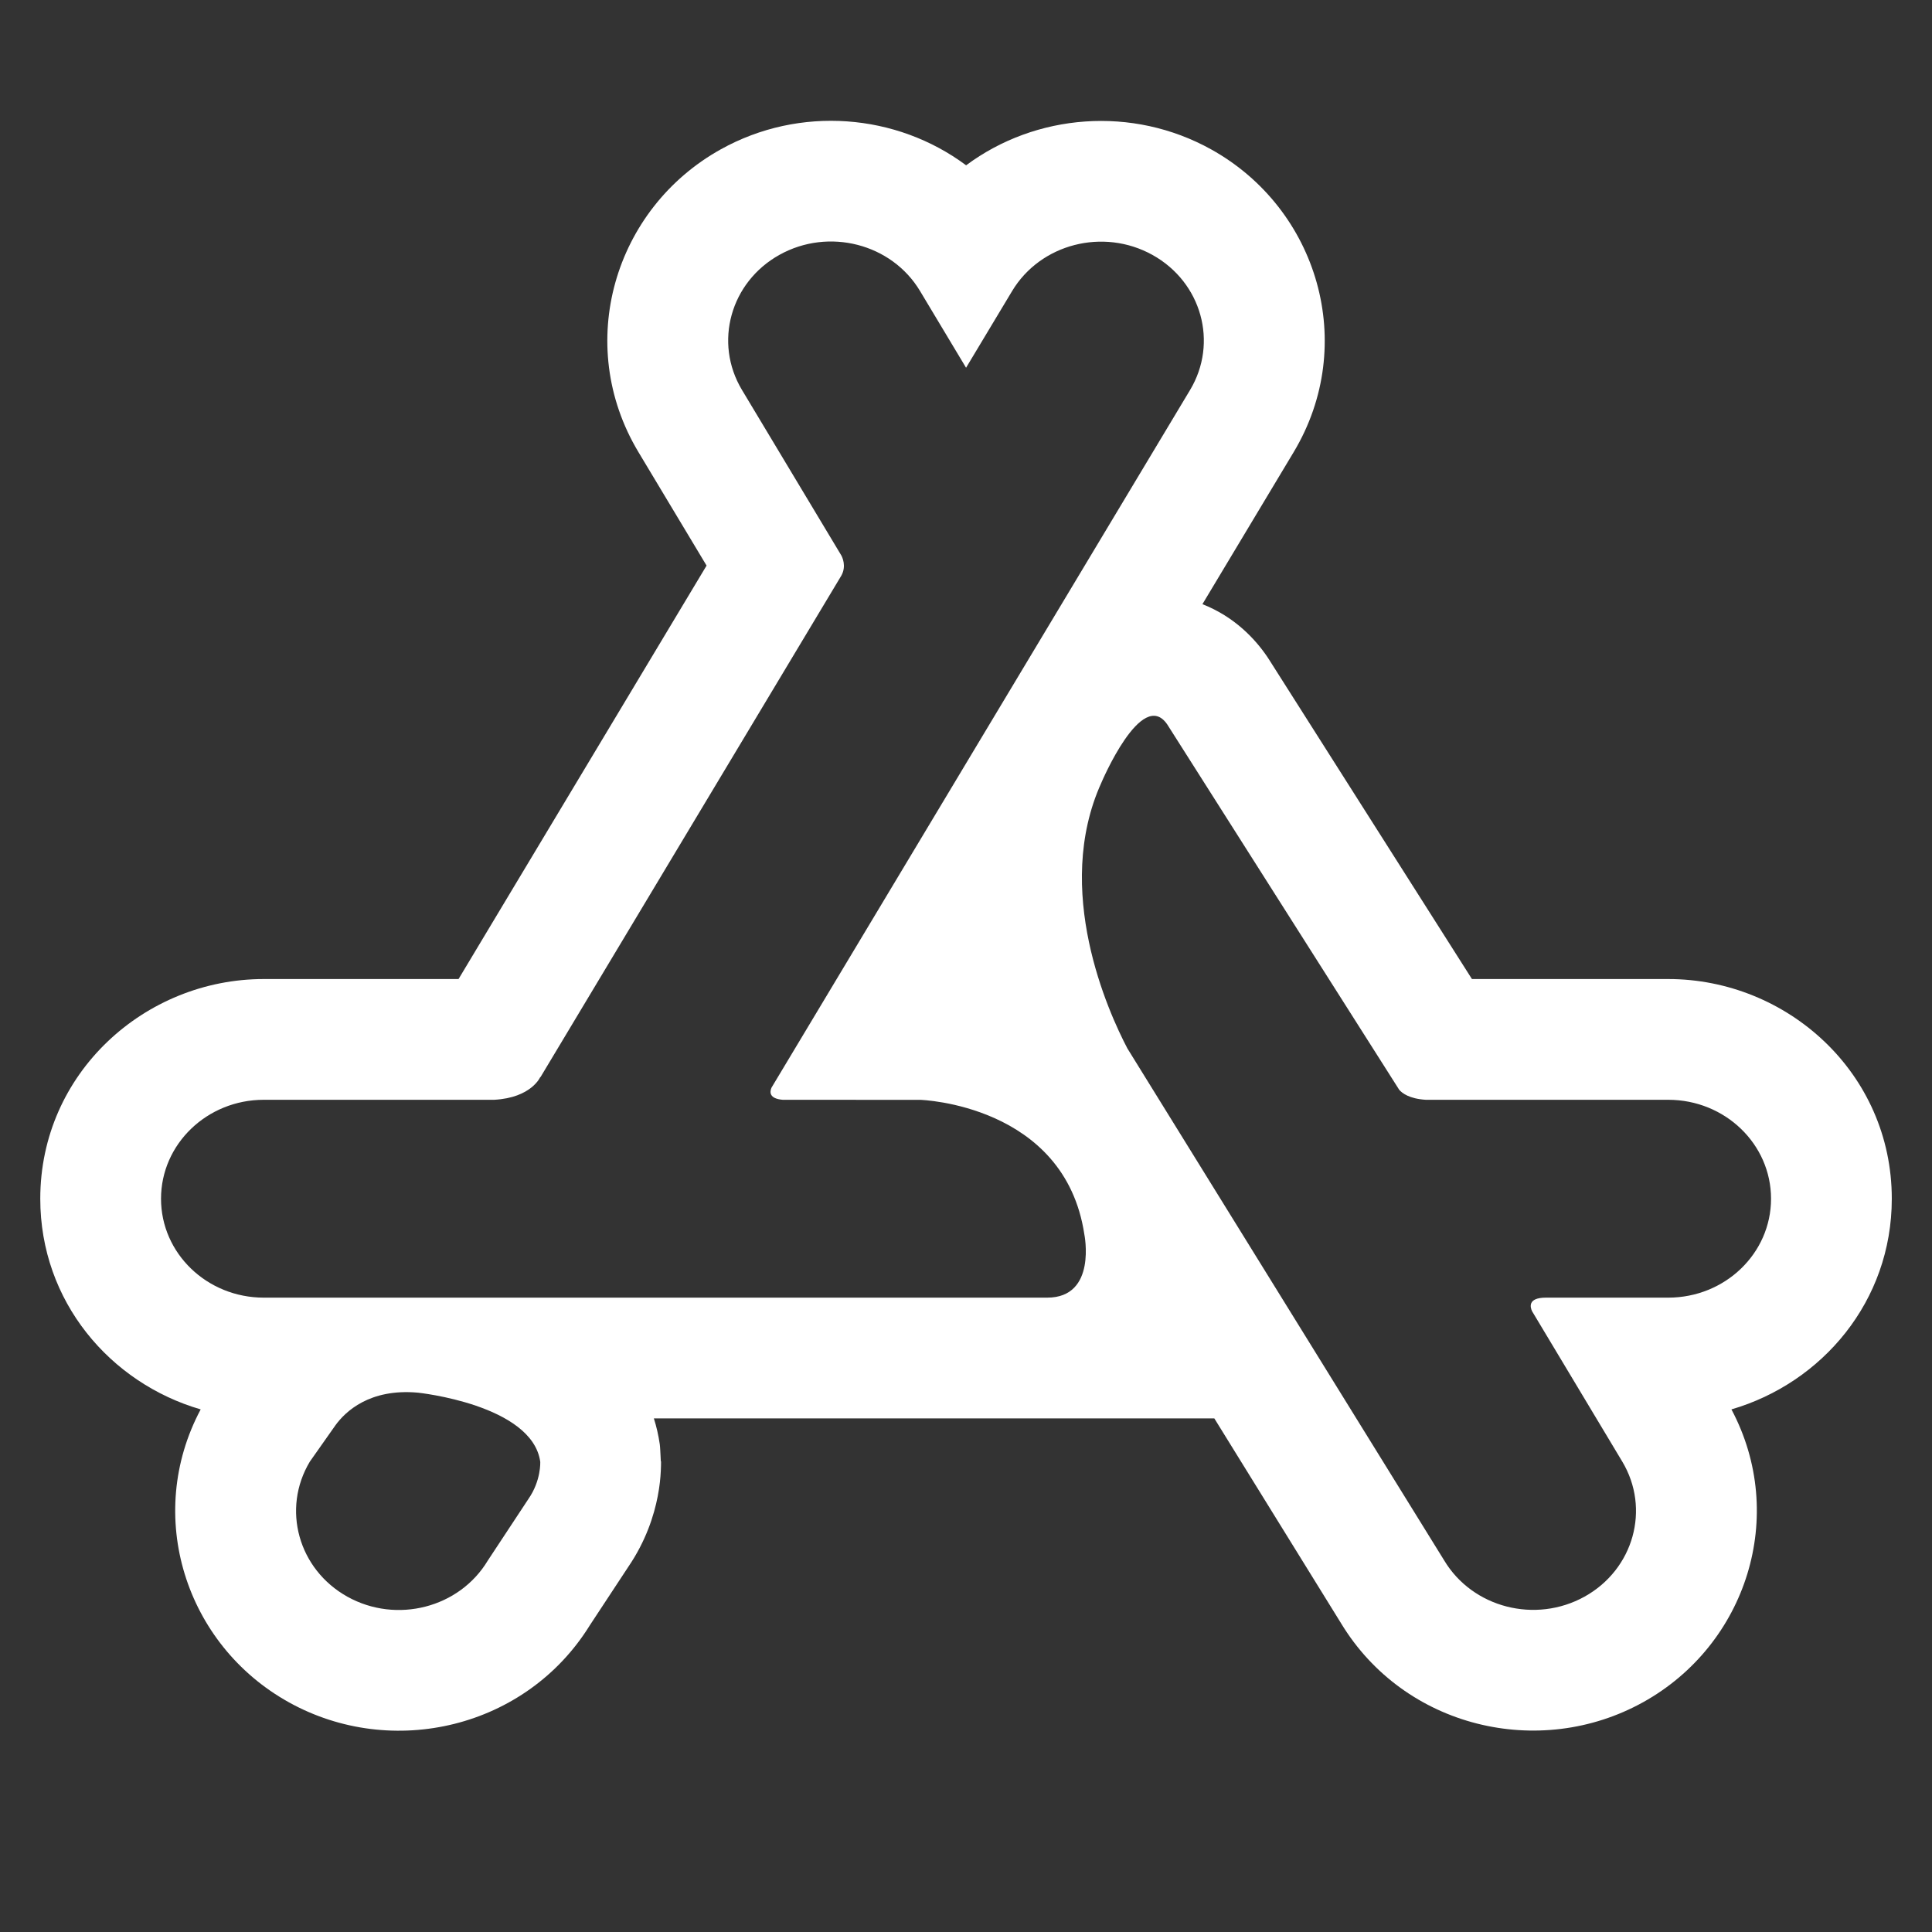 <svg width="32" height="32" viewBox="0 0 32 32" fill="none" xmlns="http://www.w3.org/2000/svg">
<rect x="0" y="0" width="32" height="32" fill="#333333" stroke="none"/>
<path fill-rule="evenodd" clip-rule="evenodd" d="M10.928 23.922C10.906 23.771 10.873 23.628 10.83 23.493L17.345 23.493C18.014 23.493 20.113 23.493 20.113 23.493L22.213 26.888C23.26 28.615 25.495 29.15 27.217 28.193C28.931 27.24 29.613 25.101 28.678 23.344C30.177 22.907 31.334 21.556 31.334 19.855C31.334 17.773 29.603 16.216 27.631 16.216H24.38L21.022 10.928C21.011 10.91 21 10.893 20.988 10.876C20.788 10.582 20.445 10.214 19.916 10.007L21.427 7.489C22.498 5.703 21.829 3.457 20.06 2.474C18.755 1.749 17.155 1.88 16.002 2.738C14.848 1.878 13.247 1.746 11.941 2.472C10.172 3.454 9.503 5.701 10.574 7.487L11.703 9.368L7.595 16.216H4.369C2.398 16.216 0.667 17.774 0.667 19.855C0.667 21.556 1.824 22.908 3.324 23.344C2.387 25.101 3.069 27.242 4.784 28.195C6.496 29.147 8.716 28.623 9.77 26.919L10.409 25.948C10.699 25.522 10.833 25.1 10.894 24.783C10.926 24.619 10.94 24.475 10.945 24.36C10.948 24.302 10.949 24.25 10.949 24.205C10.949 24.193 10.948 24.198 10.947 24.203C10.946 24.209 10.945 24.214 10.945 24.205C10.944 24.189 10.943 24.165 10.942 24.137C10.938 24.064 10.934 23.963 10.928 23.922ZM8.08 25.847L8.75 24.831C8.967 24.52 8.948 24.209 8.948 24.209C8.812 23.264 6.923 23.067 6.923 23.067C6.12 22.994 5.719 23.382 5.556 23.607L5.132 24.209C4.662 24.992 4.941 25.994 5.755 26.447C6.569 26.899 7.61 26.631 8.08 25.847ZM23.615 18.216H27.631C28.572 18.216 29.334 18.95 29.334 19.855C29.334 20.76 28.572 21.493 27.631 21.493H25.603C25.296 21.494 25.347 21.657 25.376 21.718L26.869 24.207C27.339 24.99 27.06 25.992 26.246 26.445C25.431 26.897 24.39 26.629 23.92 25.845L18.673 17.365C18.354 16.756 17.439 14.741 18.24 12.969C18.24 12.969 18.911 11.378 19.334 12L23.172 18.045L23.175 18.05C23.222 18.105 23.342 18.199 23.615 18.216ZM17.345 21.493C18.174 21.493 17.96 20.444 17.96 20.444C17.634 18.291 15.245 18.217 15.245 18.217L12.964 18.216C12.739 18.197 12.748 18.087 12.778 18.016L19.711 6.46C20.181 5.676 19.903 4.675 19.088 4.222C18.274 3.77 17.233 4.038 16.763 4.822L16.001 6.091L15.238 4.819C14.768 4.036 13.727 3.767 12.912 4.22C12.098 4.672 11.819 5.674 12.289 6.458L13.935 9.2C13.948 9.224 14.025 9.376 13.934 9.536L8.952 17.841L8.948 17.84C8.948 17.84 8.802 18.182 8.186 18.216H4.369C3.429 18.216 2.667 18.95 2.667 19.855C2.667 20.76 3.429 21.493 4.369 21.493L17.345 21.493Z" fill="white"/>
</svg>
